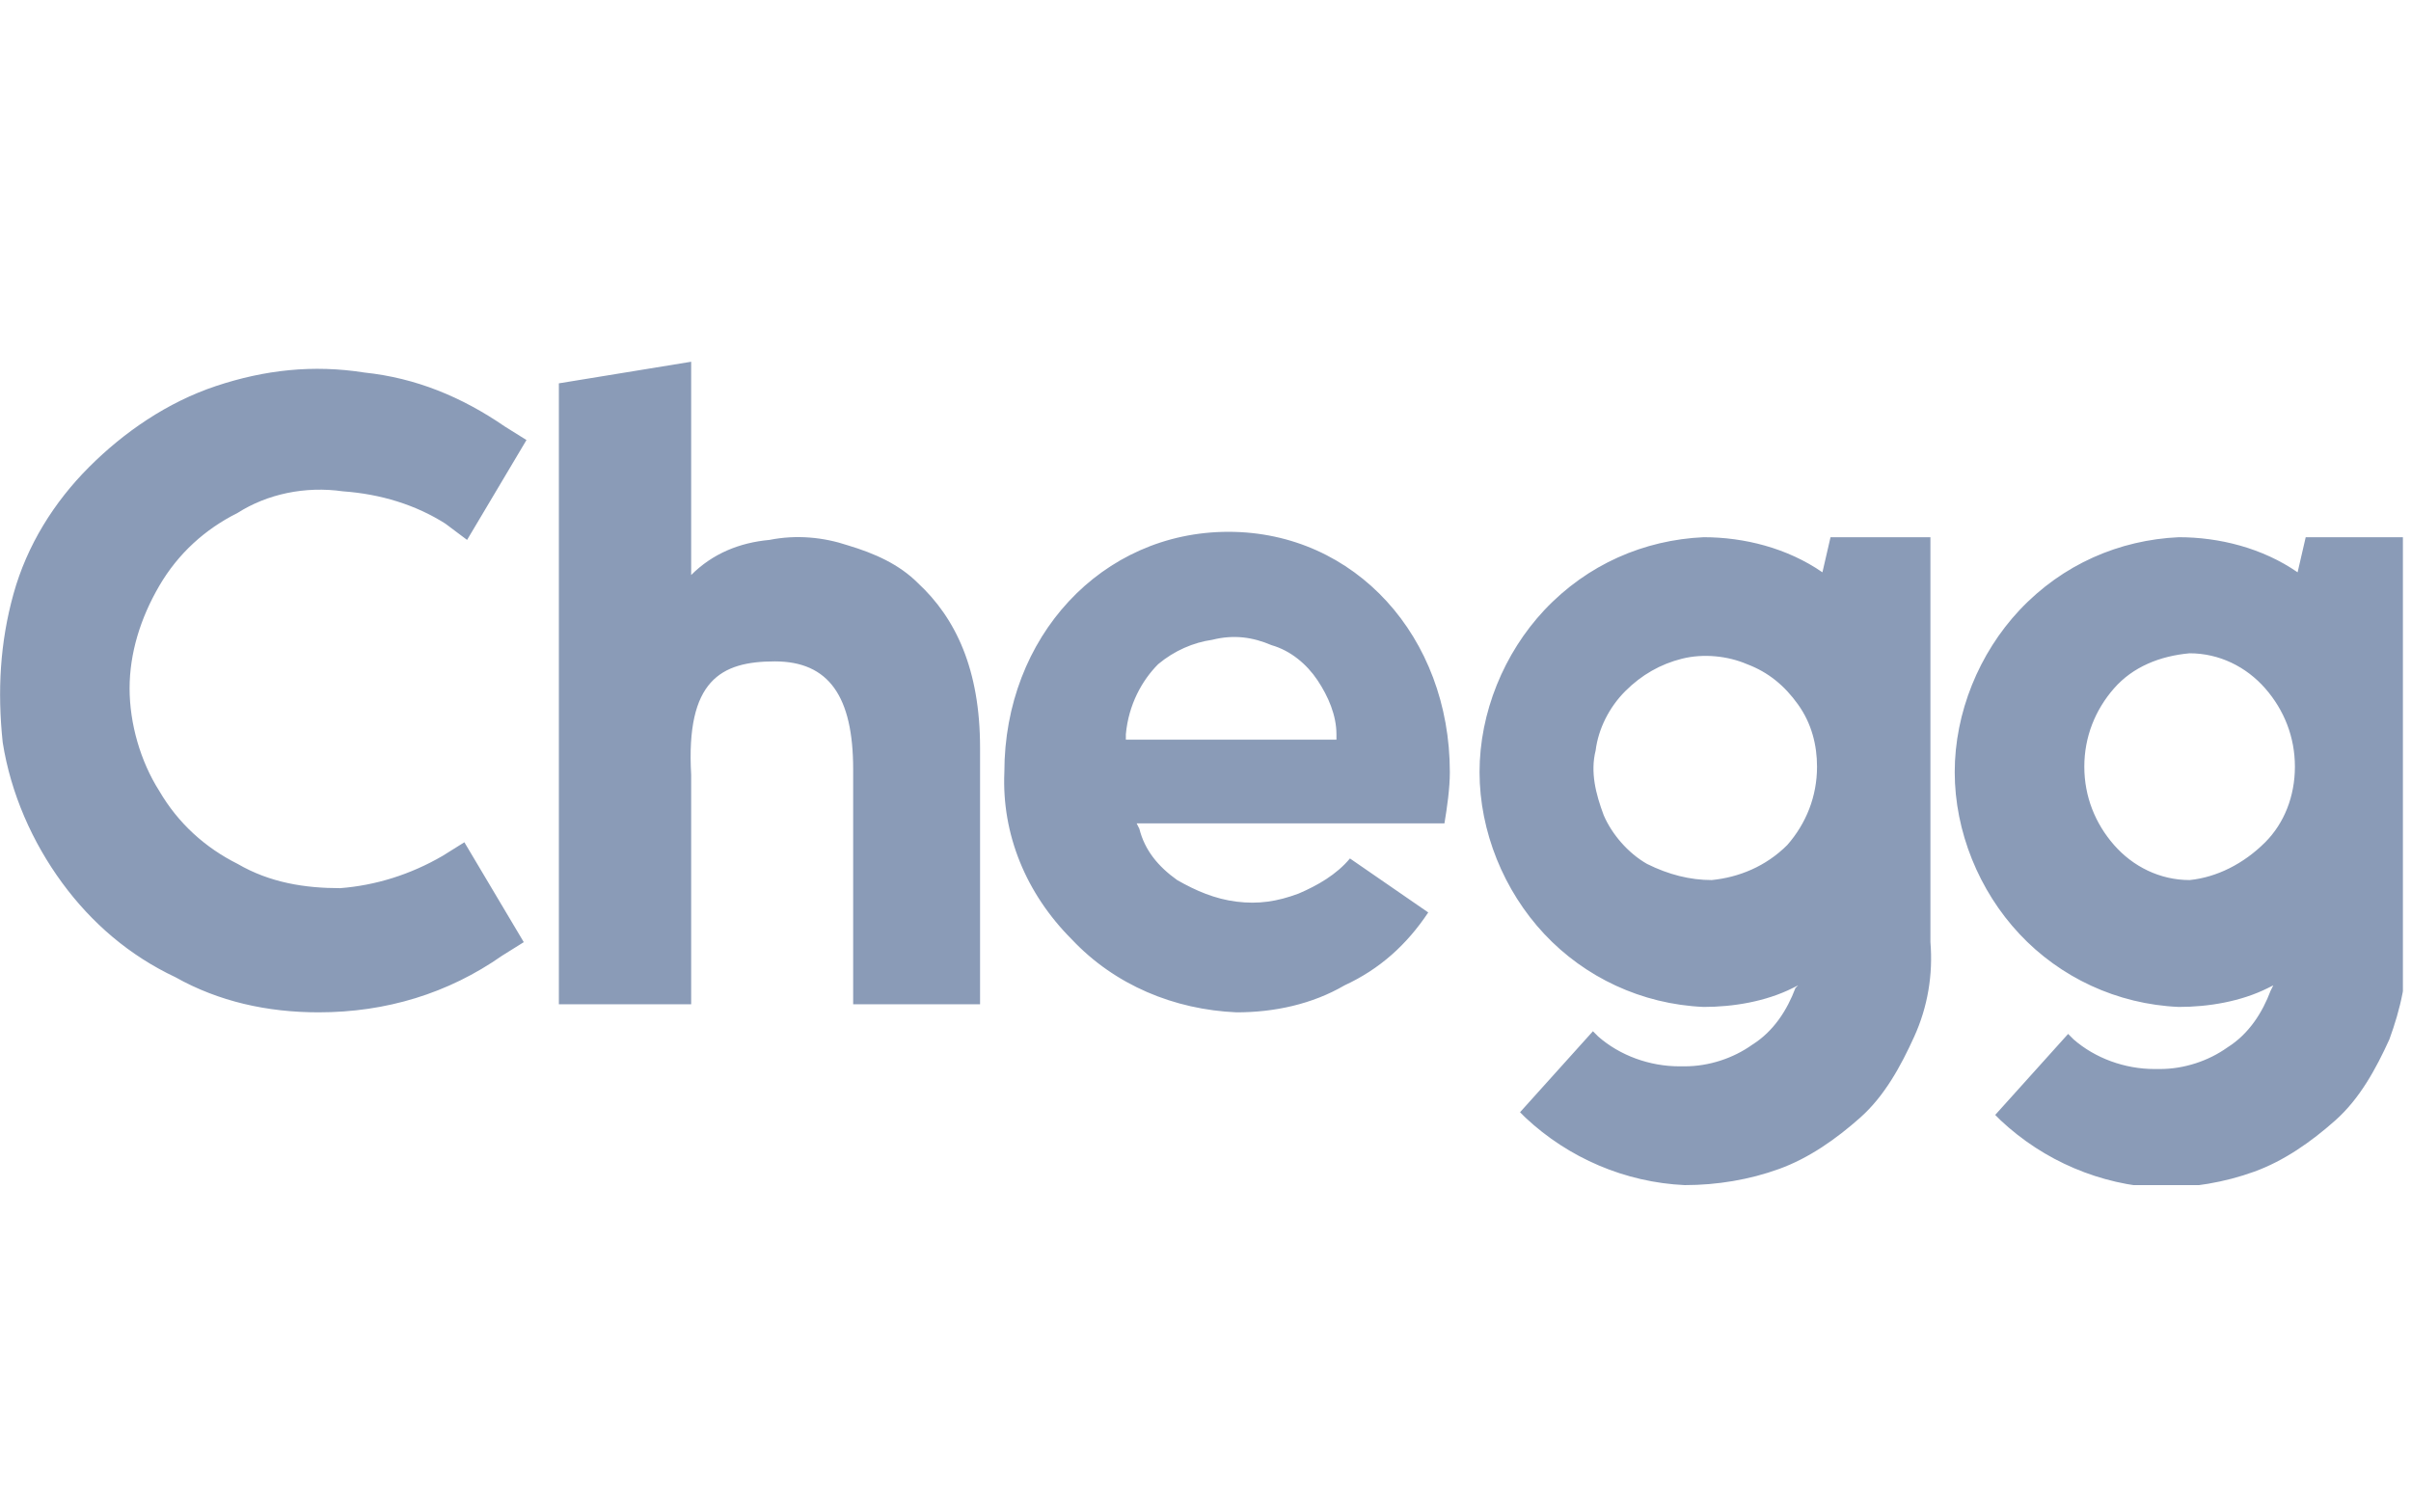 <?xml version="1.0" encoding="utf-8"?>
<!-- Generator: Adobe Illustrator 26.0.1, SVG Export Plug-In . SVG Version: 6.00 Build 0)  -->
<svg version="1.1" id="Layer_1" xmlns="http://www.w3.org/2000/svg" xmlns:xlink="http://www.w3.org/1999/xlink" x="0px" y="0px"
	 viewBox="0 0 89.3 56" style="enable-background:new 0 0 89.3 56;" xml:space="preserve">
<style type="text/css">
	.st0{clip-path:url(#SVGID_00000016792380998789065520000010901706530840850825_);}
	.st1{clip-path:url(#SVGID_00000042713258737755023770000002212813731117582748_);}
	.st2{fill:#8A9BB7;}
</style>
<g>
	<defs>
		<rect id="SVGID_1_" y="-3" width="89" height="56"/>
	</defs>
	<clipPath id="SVGID_00000029013241588965746280000010106687126901995142_">
		<use xlink:href="#SVGID_1_"  style="overflow:visible;"/>
	</clipPath>
	<g style="clip-path:url(#SVGID_00000029013241588965746280000010106687126901995142_);">
		<g>
			<defs>
				<rect id="SVGID_00000023976684398963088710000003505525891698775178_" y="13.4" width="89.1" height="30.5"/>
			</defs>
			<clipPath id="SVGID_00000078725168589528204170000000698603192362738594_">
				<use xlink:href="#SVGID_00000023976684398963088710000003505525891698775178_"  style="overflow:visible;"/>
			</clipPath>
			<g style="clip-path:url(#SVGID_00000078725168589528204170000000698603192362738594_);">
				<path class="st2" d="M34,21.6c-0.7-0.7-1.6-1.1-2.6-1.4c-0.9-0.3-1.9-0.4-2.9-0.2c-1.1,0.1-2.1,0.5-2.9,1.3v-7.9l-4.9,0.8v23
					h4.9v-8.5c-0.2-3.5,1.1-4.2,3.1-4.2c2,0,2.9,1.3,2.9,4v8.7h4.7v-9.5C36.3,24.8,35.4,22.9,34,21.6z M12.6,32.9
					c1.3-0.1,2.6-0.5,3.8-1.2l0.8-0.5l2.2,3.7l-0.8,0.5c-2,1.4-4.3,2.1-6.8,2.1c-1.9,0-3.7-0.4-5.3-1.3c-1.7-0.8-3.1-2-4.2-3.5
					c-1.1-1.5-1.9-3.3-2.2-5.2C-0.1,25.6,0,23.8,0.5,22c0.5-1.8,1.5-3.4,2.8-4.7c1.3-1.3,2.9-2.4,4.7-3c1.8-0.6,3.6-0.8,5.5-0.5
					c1.9,0.2,3.6,0.9,5.2,2l0.8,0.5l-2.2,3.7l-0.8-0.6c-1.1-0.7-2.4-1.1-3.8-1.2C11.3,18,9.9,18.3,8.8,19c-1.2,0.6-2.2,1.5-2.9,2.7
					c-0.7,1.2-1.1,2.5-1.1,3.8c0,1.3,0.4,2.7,1.1,3.8c0.7,1.2,1.7,2.1,2.9,2.7C10,32.7,11.3,32.9,12.6,32.9L12.6,32.9z M85.1,21.2
					v0.2V21.2c-1.3-0.9-2.9-1.3-4.4-1.3c-2.2,0.1-4.3,1-5.9,2.7c-1.5,1.6-2.4,3.8-2.4,6c0,2.2,0.9,4.4,2.4,6
					c1.5,1.6,3.6,2.6,5.9,2.7c1.1,0,2.3-0.2,3.3-0.7l0.2-0.1l-0.1,0.2c-0.3,0.8-0.8,1.6-1.6,2.1c-0.7,0.5-1.6,0.8-2.5,0.8h-0.2
					c-1.1,0-2.2-0.4-3-1.1l-0.2-0.2l-2.7,3l0.2,0.2c1.6,1.5,3.7,2.4,5.9,2.5c1.2,0,2.4-0.2,3.5-0.6c1.1-0.4,2.1-1.1,3-1.9
					c0.9-0.8,1.5-1.9,2-3c0.4-1.1,0.7-2.3,0.6-3.5V19.9h-3.7L85.1,21.2z M81.1,32.6c-1.1,0-2.1-0.5-2.8-1.3
					c-0.7-0.8-1.1-1.8-1.1-2.9c0-1.1,0.4-2.1,1.1-2.9c0.7-0.8,1.7-1.2,2.8-1.3c1.1,0,2.1,0.5,2.8,1.3c0.7,0.8,1.1,1.8,1.1,2.9
					c0,1.1-0.4,2.1-1.1,2.8C83.1,32,82.1,32.5,81.1,32.6L81.1,32.6z M67.5,21.2v0.2V21.2c-1.3-0.9-2.9-1.3-4.4-1.3
					c-2.2,0.1-4.3,1-5.9,2.7c-1.5,1.6-2.4,3.8-2.4,6c0,2.2,0.9,4.4,2.4,6c1.5,1.6,3.6,2.6,5.9,2.7c1.1,0,2.3-0.2,3.3-0.7l0.2-0.1
					l-0.1,0.1c-0.3,0.8-0.8,1.6-1.6,2.1c-0.7,0.5-1.6,0.8-2.5,0.8h-0.2c-1.1,0-2.2-0.4-3-1.1l-0.2-0.2l-2.7,3l0.2,0.2
					c1.6,1.5,3.7,2.4,5.9,2.5c1.2,0,2.4-0.2,3.5-0.6c1.1-0.4,2.1-1.1,3-1.9c0.9-0.8,1.5-1.9,2-3s0.7-2.3,0.6-3.5V19.9h-3.7
					L67.5,21.2z M63.4,32.6c-0.8,0-1.6-0.2-2.4-0.6c-0.7-0.4-1.3-1.1-1.6-1.8c-0.3-0.8-0.5-1.6-0.3-2.4c0.1-0.8,0.5-1.6,1.1-2.2
					c0.6-0.6,1.3-1,2.1-1.2c0.8-0.2,1.7-0.1,2.4,0.2c0.8,0.3,1.4,0.8,1.9,1.5c0.5,0.7,0.7,1.5,0.7,2.3c0,1.1-0.4,2.1-1.1,2.9
					C65.4,32.1,64.4,32.5,63.4,32.6z M37.2,28.6c0-5,3.6-8.9,8.3-8.9s8.2,3.9,8.2,8.9c0,0.6-0.1,1.3-0.2,1.9H42.1l0.1,0.2
					c0.2,0.8,0.7,1.4,1.4,1.9c0.7,0.4,1.4,0.7,2.2,0.8c0.8,0.1,1.5,0,2.3-0.3c0.7-0.3,1.4-0.7,1.9-1.3l2.9,2
					c-0.8,1.2-1.8,2.1-3.1,2.7c-1.2,0.7-2.6,1-4,1c-2.3-0.1-4.5-1-6.1-2.7C38,33.1,37.1,30.9,37.2,28.6L37.2,28.6z M41.7,27.2v0.2
					h7.8v-0.2c0-0.7-0.3-1.4-0.7-2c-0.4-0.6-1-1.1-1.7-1.3c-0.7-0.3-1.4-0.4-2.2-0.2c-0.7,0.1-1.4,0.4-2,0.9
					C42.3,25.2,41.8,26.1,41.7,27.2L41.7,27.2z"/>
			</g>
		</g>
	</g>
</g>
</svg>
